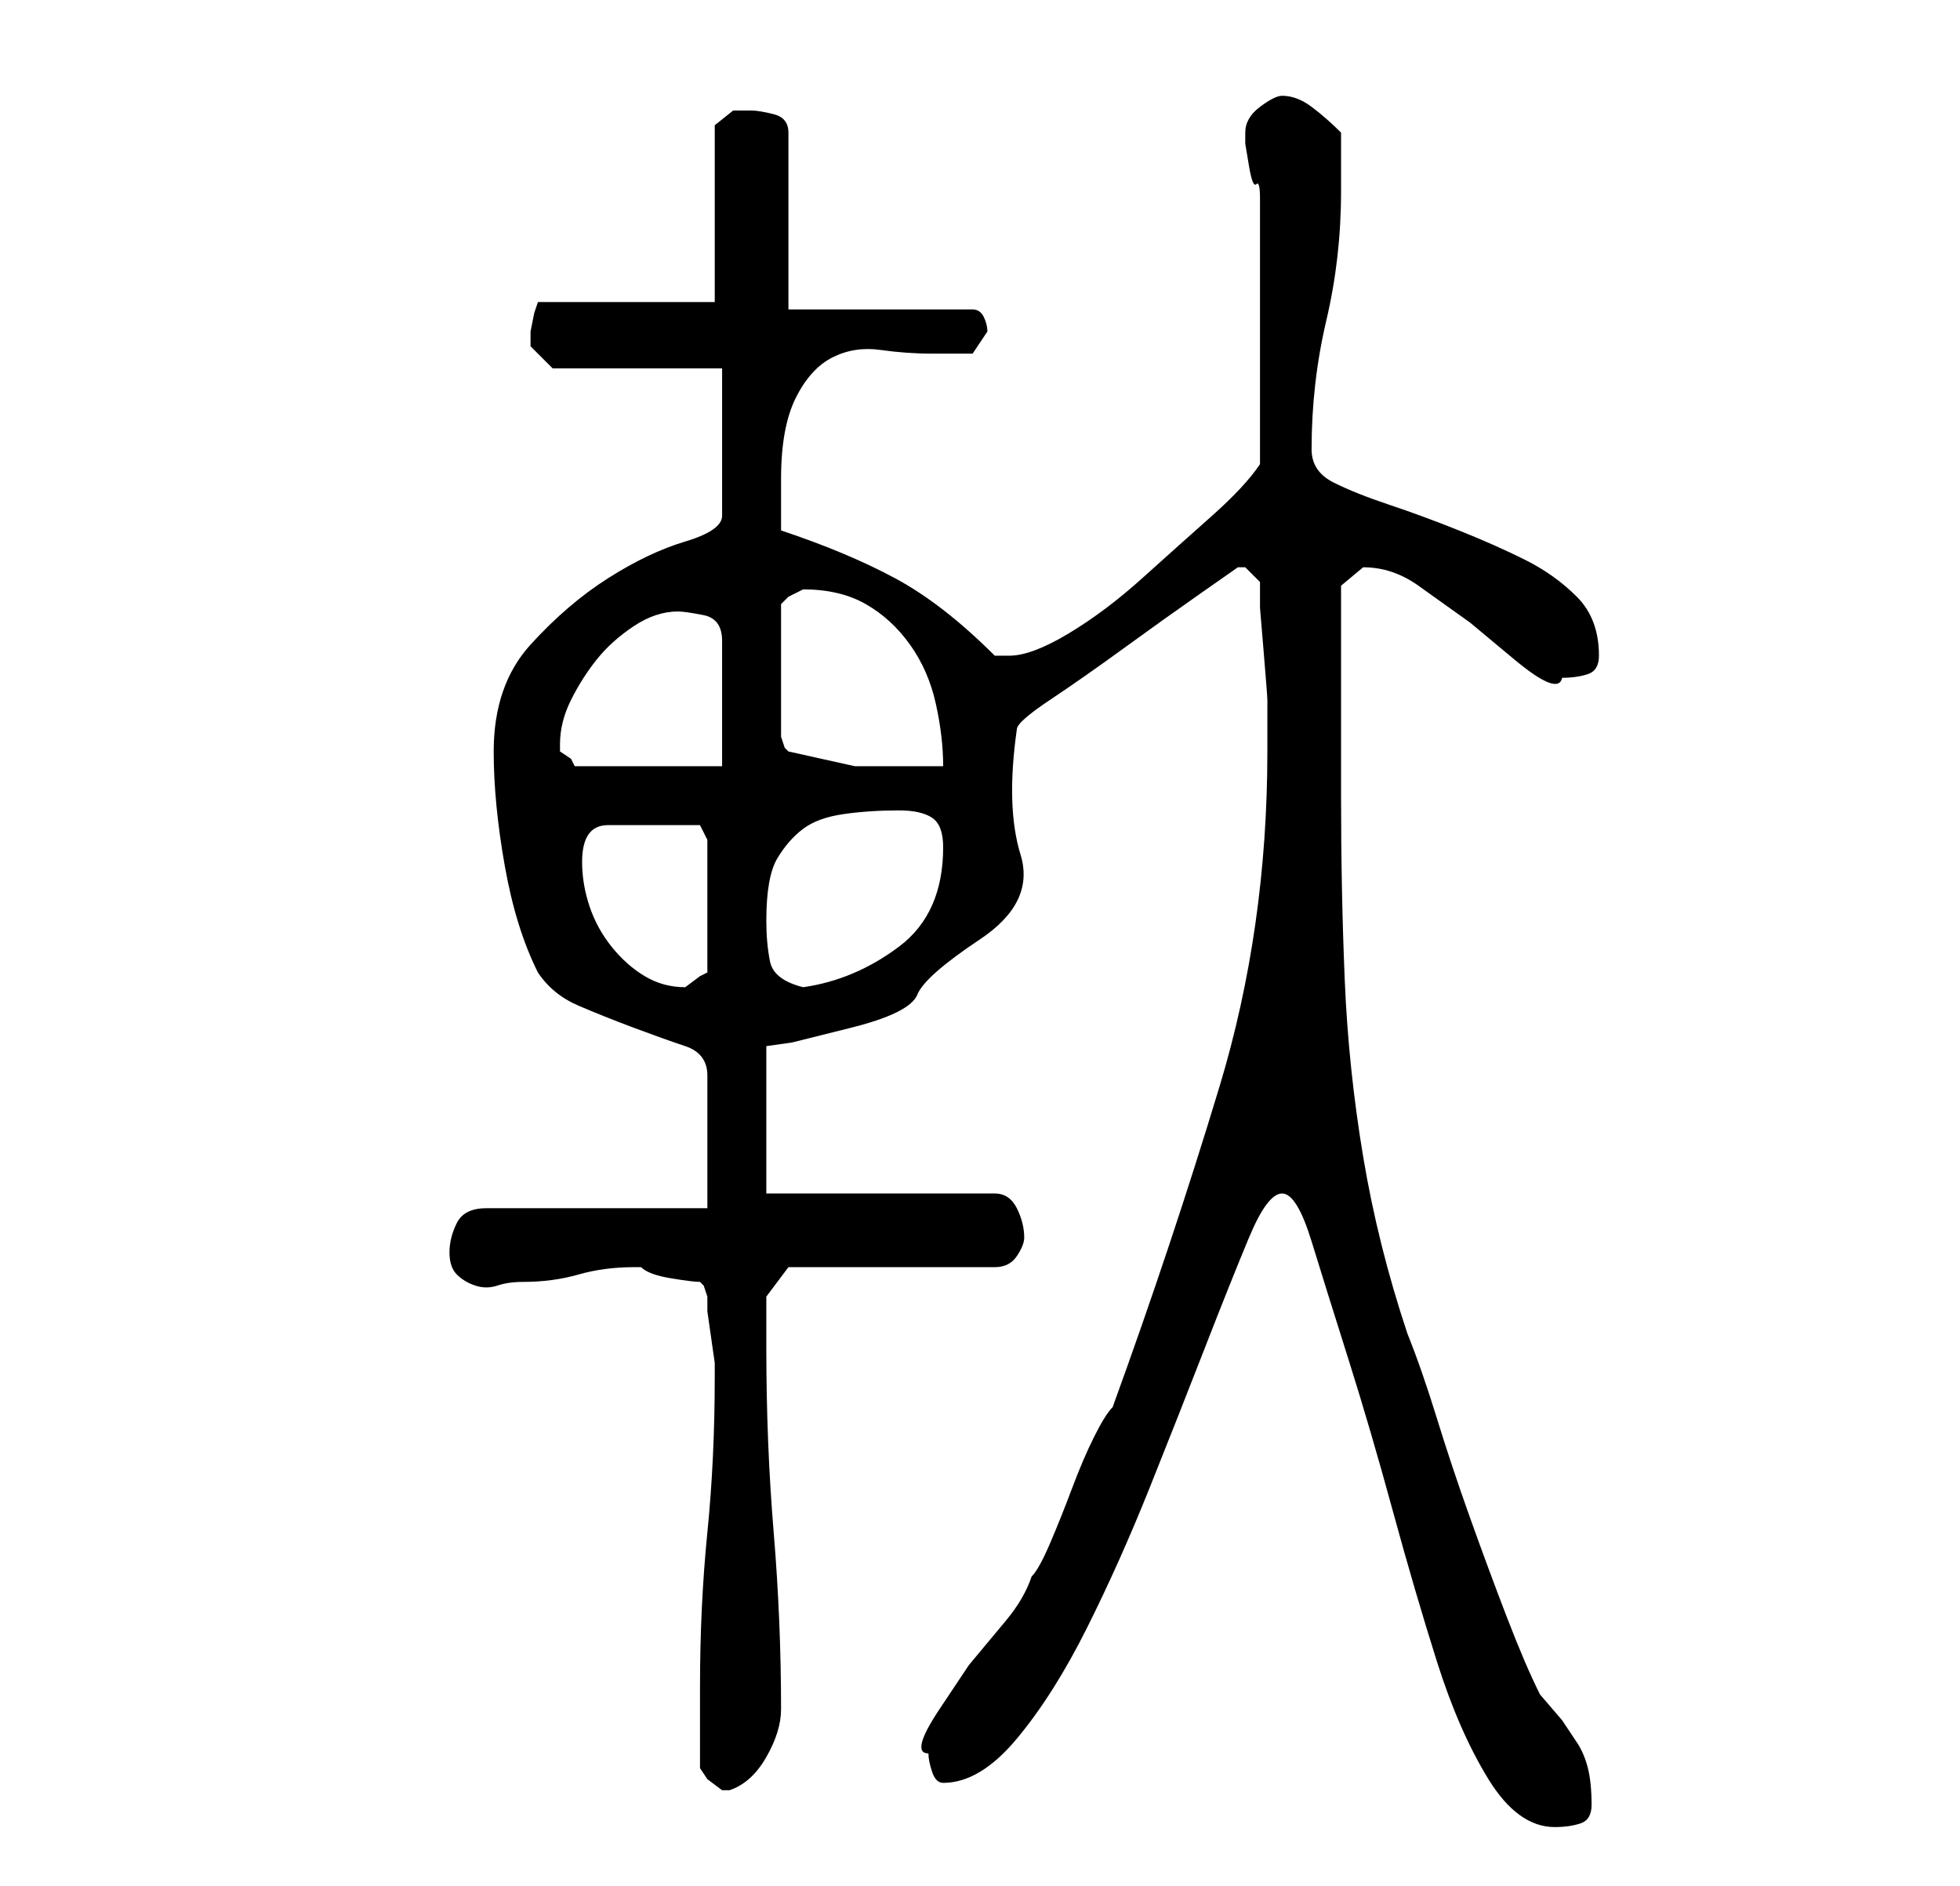 <?xml version="1.0" standalone="no"?>
<!DOCTYPE svg PUBLIC "-//W3C//DTD SVG 1.1//EN" "http://www.w3.org/Graphics/SVG/1.1/DTD/svg11.dtd" >
<svg xmlns="http://www.w3.org/2000/svg" xmlns:xlink="http://www.w3.org/1999/xlink" version="1.1" viewBox="-10 0 266 256">
   <path fill="currentColor"
d="M164 162q2 0 4 6.5t5 16t6 20.5t6 20.5t7 16t9 6.5q2 0 3.5 -0.5t1.5 -2.5q0 -3 -0.5 -5t-1.5 -3.5l-2 -3t-3 -3.5q-2 -4 -4.5 -10.5t-5 -13.5t-4.5 -13.5t-4 -11.5q-4 -12 -6 -24t-2.5 -24t-0.5 -25v-24v-4.5t3 -2.5q4 0 7.5 2.5l7 5t6 5t6.5 2.5q2 0 3.5 -0.5t1.5 -2.5
q0 -5 -3 -8t-7 -5t-9 -4t-9.5 -3.5t-7.5 -3t-3 -4.5q0 -9 2 -17.5t2 -17.5v-8q-2 -2 -4 -3.5t-4 -1.5q-1 0 -3 1.5t-2 3.5v1.5t0.5 3t1 2.5t0.5 2v18v18q-2 3 -6.5 7t-9.5 8.5t-10 7.5t-8 3h-2q-7 -7 -13.5 -10.5t-15.5 -6.5v-7q0 -7 2 -11t5 -5.5t6.5 -1t7 0.5h5.5t2 -3
q0 -1 -0.5 -2t-1.5 -1h-25v-24q0 -2 -2 -2.5t-3 -0.5h-2.5t-2.5 2v24h-24l-0.5 1.5t-0.5 2.5v1v1l1.5 1.5l1.5 1.5h23v20q0 2 -5 3.5t-10.5 5t-10.5 9t-5 14.5q0 7 1.5 15.5t4.5 14.5q2 3 5.5 4.5t7.5 3t7 2.5t3 4v18h-30q-3 0 -4 2t-1 4t1 3t2.5 1.5t3 0t3.5 -0.5
q4 0 7.5 -1t7.5 -1h1q1 1 4 1.5t4 0.5l0.5 0.5t0.5 1.5v2t0.5 3.5t0.5 3.5v2q0 11 -1 21t-1 21v2v3v3.5v2.5l1 1.5t2 1.5h1v0q3 -1 5 -4.5t2 -6.5q0 -12 -1 -24t-1 -25v-4v-3l3 -4h28q2 0 3 -1.5t1 -2.5q0 -2 -1 -4t-3 -2h-31v-20l3.5 -0.5t8 -2t9 -4.5t8.5 -7.5t5.5 -11.5
t-0.5 -17q0 -1 4.5 -4t10 -7t10.5 -7.5l5 -3.5h1l0.5 0.5l1.5 1.5v3.5t0.5 6t0.5 6.5v4v3q0 24 -6.5 45.5t-14.5 43.5q-1 1 -2.5 4t-3 7t-3 7.5t-2.5 4.5q-1 3 -3.5 6l-5 6t-4 6t-1.5 6q0 1 0.5 2.5t1.5 1.5q5 0 10 -6t9.5 -15t8.5 -19t7.5 -19t6 -15t4.5 -6zM69 117
q0 -5 3.5 -5h7.5h2h3l1 2v18l-1 0.5t-2 1.5v0q-3 0 -5.5 -1.5t-4.5 -4t-3 -5.5t-1 -6zM94 125q0 -6 1.5 -8.5t3.5 -4t5.5 -2t7.5 -0.5q3 0 4.5 1t1.5 4q0 9 -6 13.5t-13 5.5q-4 -1 -4.5 -3.5t-0.5 -5.5zM66 101q0 -3 1.5 -6t3.5 -5.5t5 -4.5t6 -2q1 0 3.5 0.5t2.5 3.5v17
h-20l-0.5 -1t-1.5 -1v-1zM99 80q5 0 8.5 2t6 5.5t3.5 8t1 8.5h-3h-3h-3.5h-2.5t-4.5 -1t-4.5 -1l-0.5 -0.5t-0.5 -1.5v-18l1 -1t2 -1z" />
</svg>
